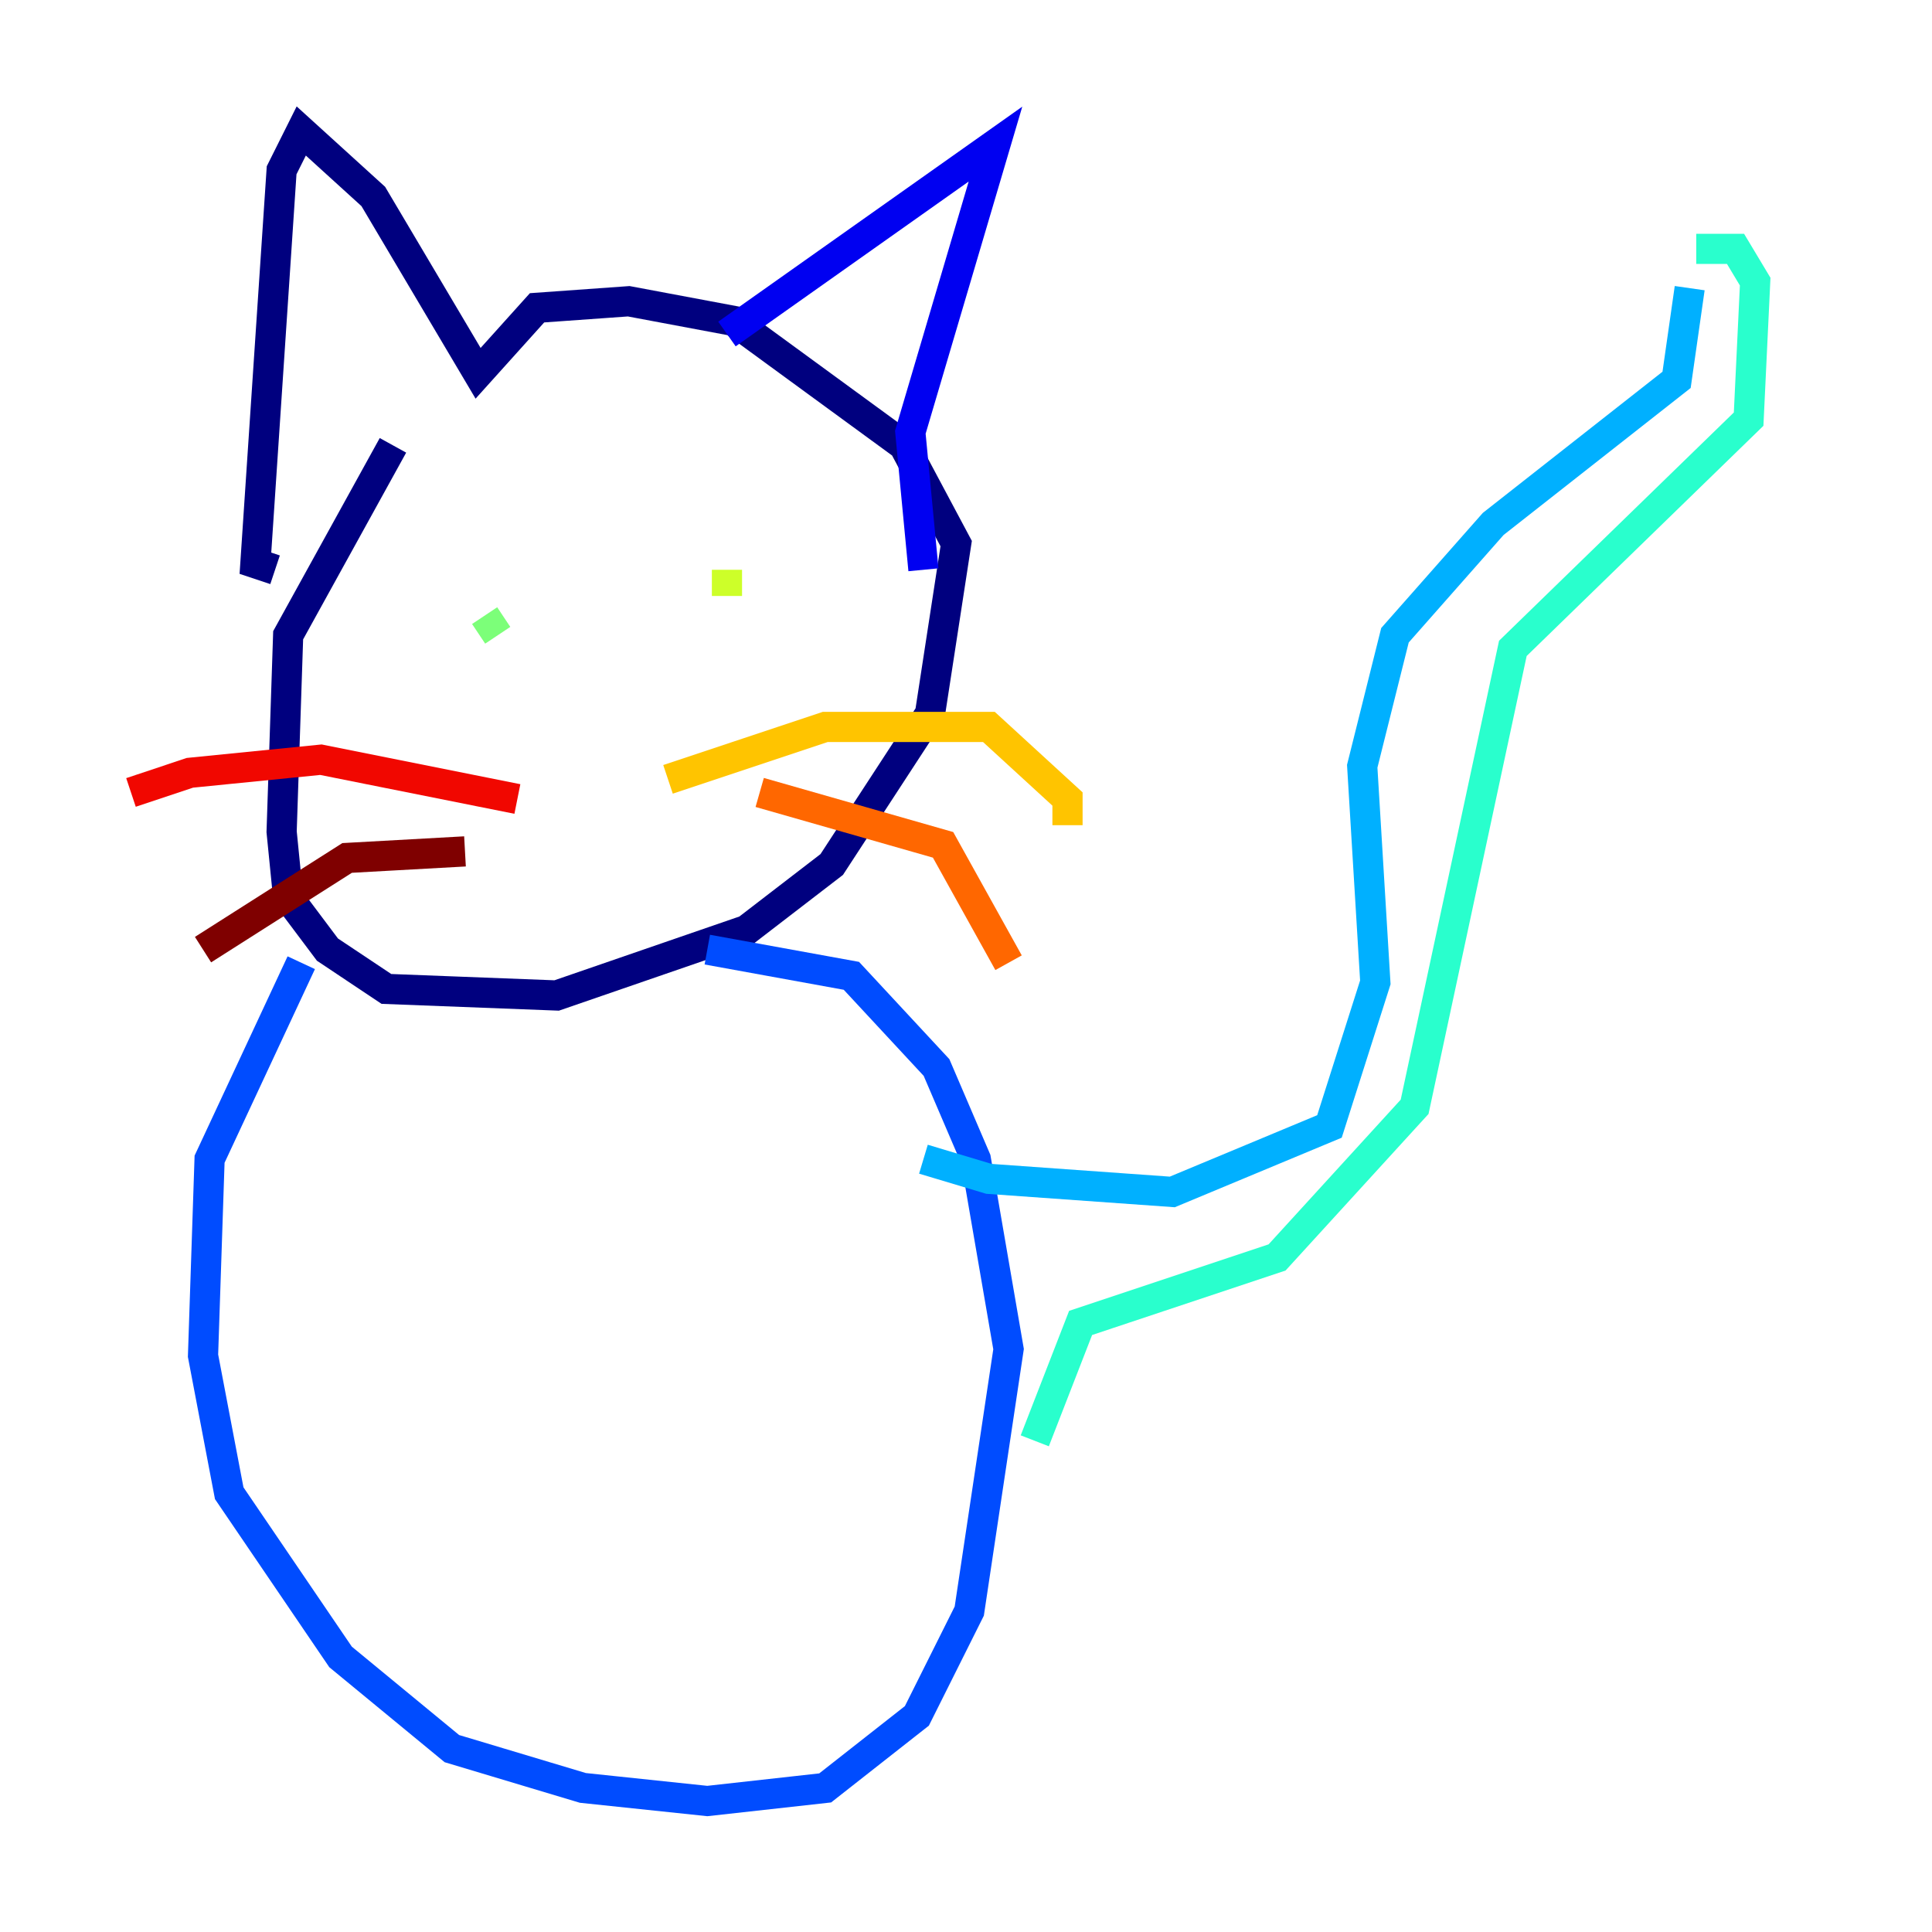 <?xml version="1.0" encoding="utf-8" ?>
<svg baseProfile="tiny" height="128" version="1.2" viewBox="0,0,128,128" width="128" xmlns="http://www.w3.org/2000/svg" xmlns:ev="http://www.w3.org/2001/xml-events" xmlns:xlink="http://www.w3.org/1999/xlink"><defs /><polyline fill="none" points="26.034,29.505 19.091,42.088 18.658,55.105 19.091,59.444 21.695,62.915 25.6,65.519 36.881,65.953 49.464,61.614 55.105,57.275 61.614,47.295 63.349,36.014 59.878,29.505 48.597,21.261 41.654,19.959 35.58,20.393 31.675,24.732 24.732,13.017 19.959,8.678 18.658,11.281 16.922,37.315 18.224,37.749" stroke="#00007f" stroke-width="2" /><polyline fill="none" points="48.163,22.129 65.953,9.546 60.312,28.637 61.18,37.749" stroke="#0000f1" stroke-width="2" /><polyline fill="none" points="19.959,63.783 13.885,76.8 13.451,89.817 15.186,98.929 22.563,109.776 29.939,115.851 38.617,118.454 46.861,119.322 54.671,118.454 60.746,113.681 64.217,106.739 66.82,89.383 64.651,76.8 62.047,70.725 56.407,64.651 46.861,62.915" stroke="#004cff" stroke-width="2" /><polyline fill="none" points="61.18,76.8 65.519,78.102 77.668,78.969 88.081,74.63 91.119,65.085 90.251,50.766 92.42,42.088 98.929,34.712 111.078,25.166 111.946,19.091" stroke="#00b0ff" stroke-width="2" /><polyline fill="none" points="68.556,95.458 71.593,87.647 84.61,83.308 93.722,73.329 100.231,42.956 115.851,27.77 116.285,18.658 114.983,16.488 112.38,16.488" stroke="#29ffcd" stroke-width="2" /><polyline fill="none" points="32.108,40.786 32.976,42.088" stroke="#7cff79" stroke-width="2" /><polyline fill="none" points="48.163,37.749 48.163,39.485" stroke="#cdff29" stroke-width="2" /><polyline fill="none" points="44.258,51.634 54.671,48.163 65.519,48.163 70.725,52.936 70.725,54.671" stroke="#ffc400" stroke-width="2" /><polyline fill="none" points="50.332,52.502 62.481,55.973 66.82,63.783" stroke="#ff6700" stroke-width="2" /><polyline fill="none" points="34.278,52.936 21.261,50.332 12.583,51.2 8.678,52.502" stroke="#f10700" stroke-width="2" /><polyline fill="none" points="30.807,56.407 22.997,56.841 13.451,62.915" stroke="#7f0000" stroke-width="2" /></svg>